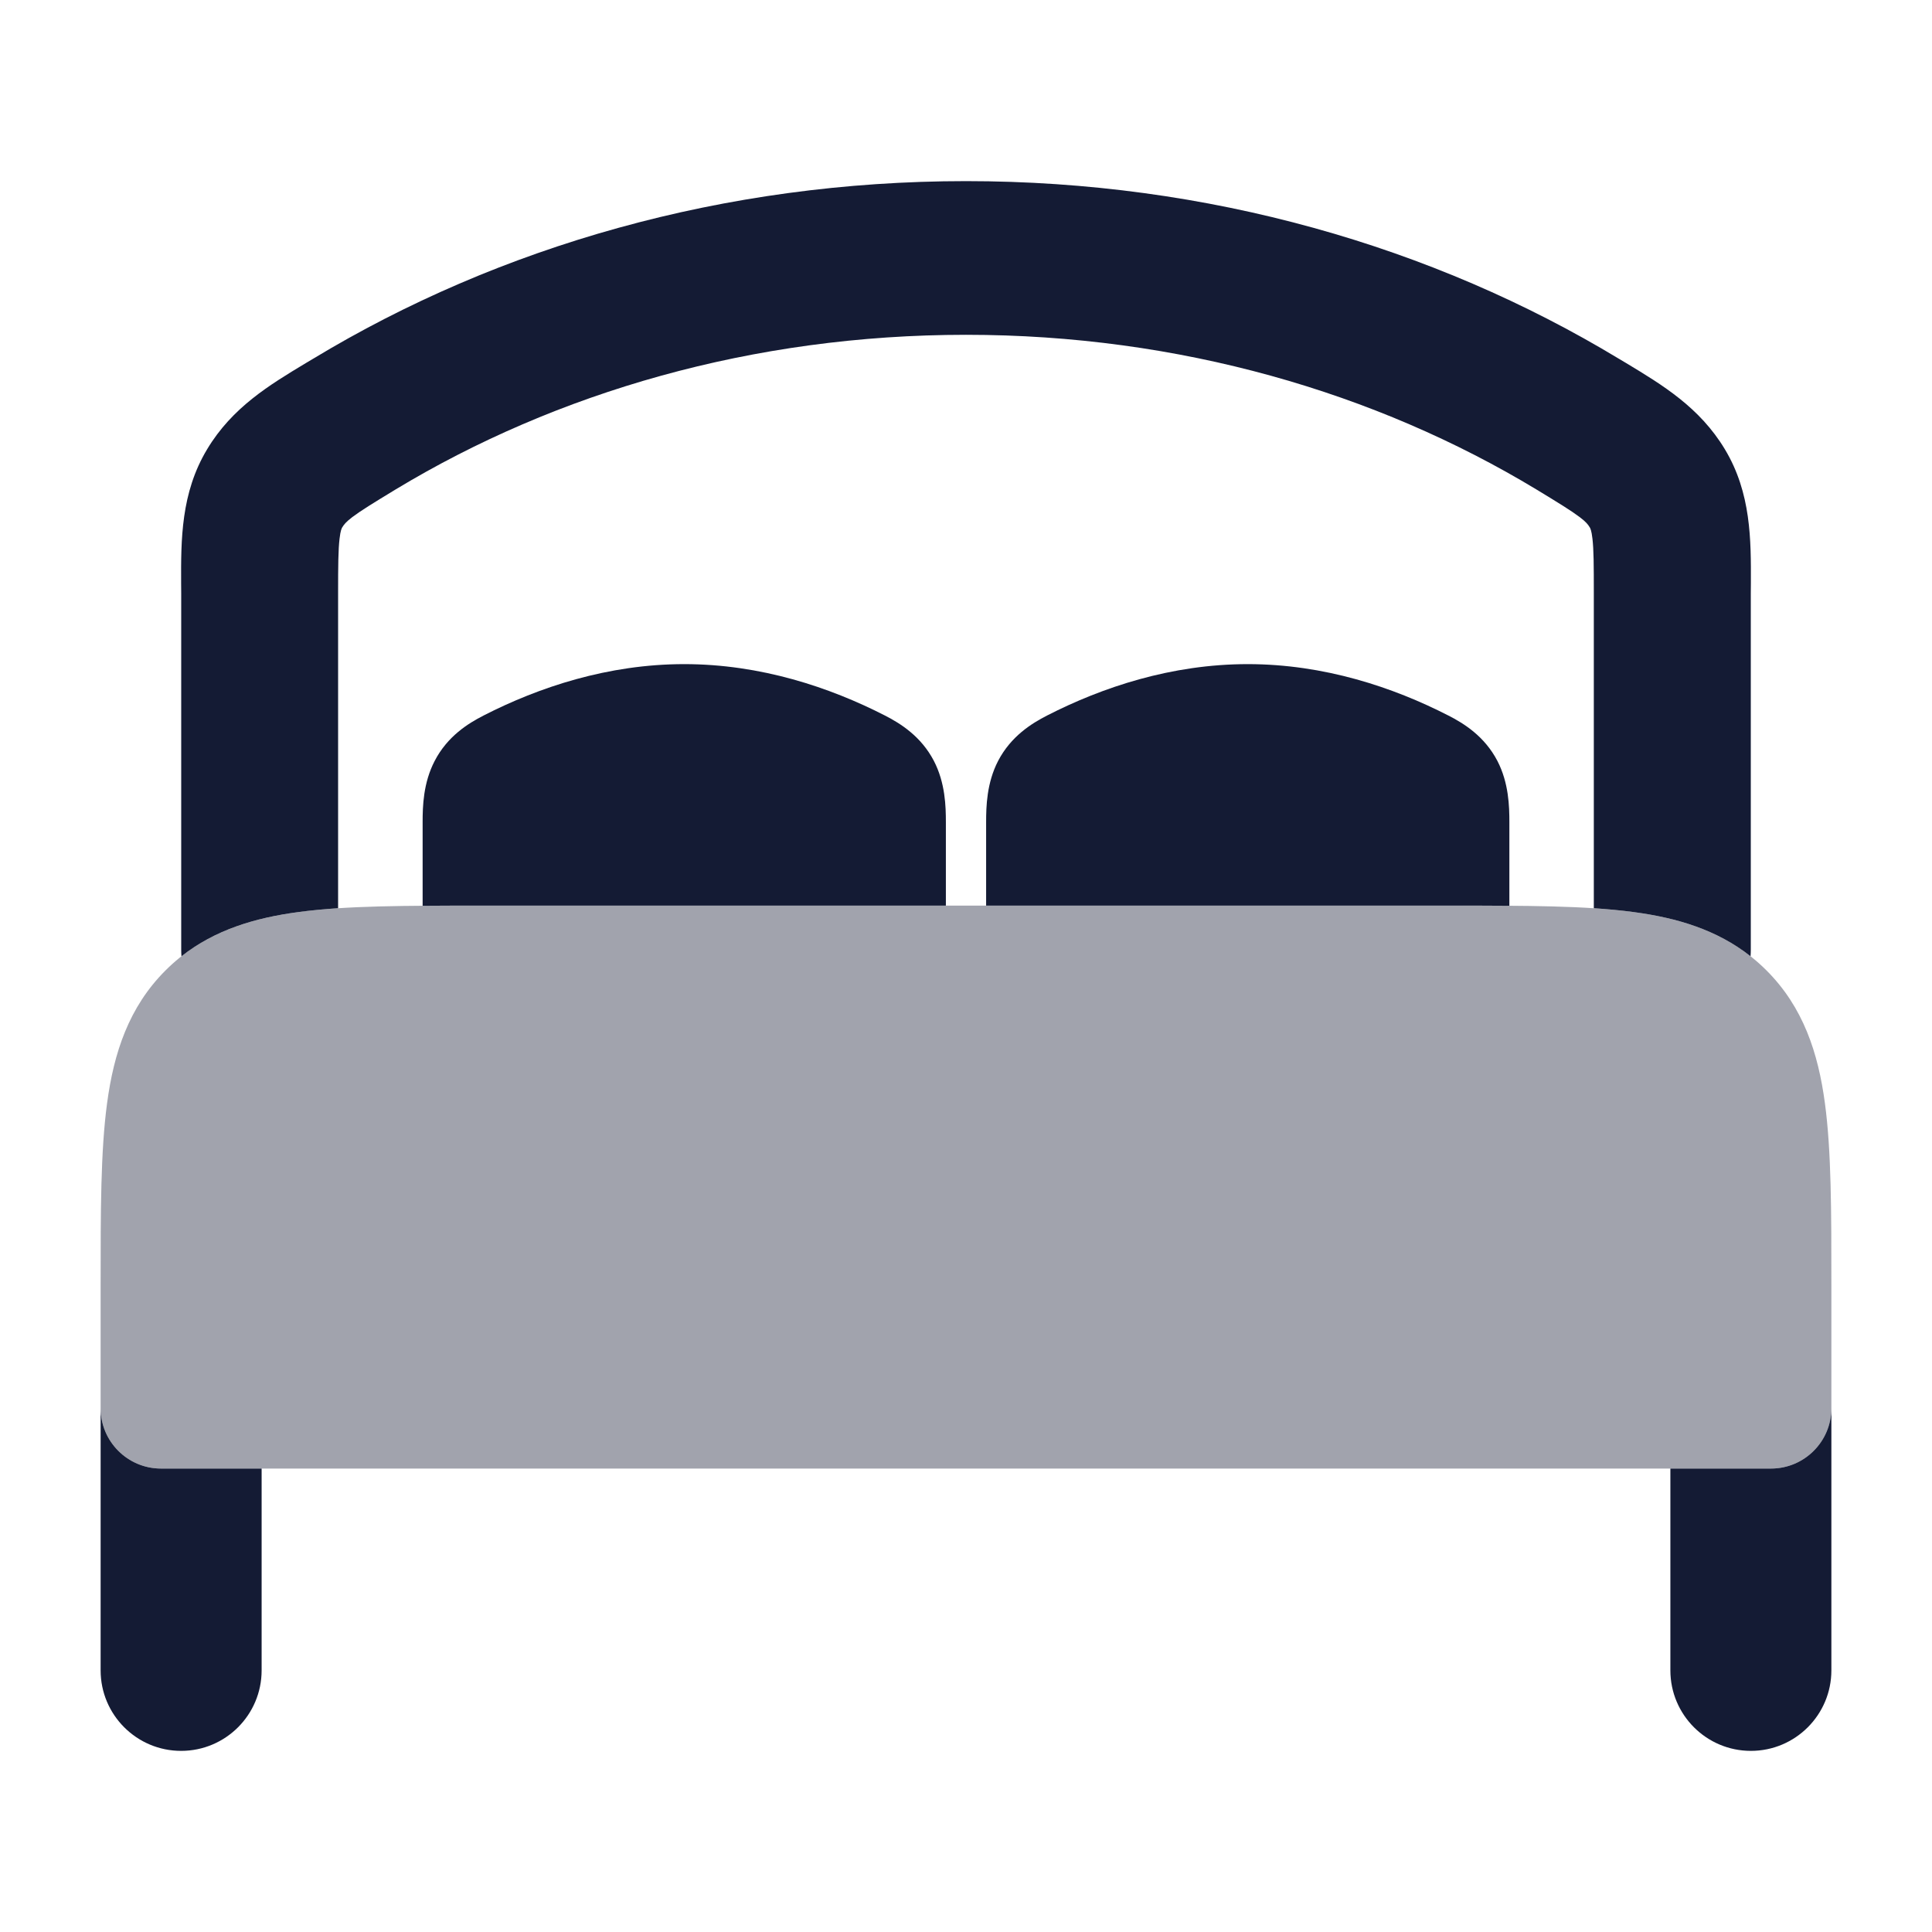 <svg width="24" height="24" viewBox="0 0 24 24" fill="none" xmlns="http://www.w3.org/2000/svg">
<path opacity="0.4" d="M18.052 11.25C18.951 11.25 19.7 11.25 20.294 11.33C20.922 11.414 21.489 11.6 21.945 12.056C22.4 12.511 22.586 13.078 22.67 13.706C22.75 14.3 22.75 15.05 22.75 15.948V17.493C22.75 17.907 22.414 18.243 22 18.243H2C1.586 18.243 1.25 17.907 1.25 17.493L1.25 15.948V15.948C1.25 15.05 1.25 14.3 1.33 13.706C1.414 13.078 1.6 12.511 2.055 12.056C2.511 11.6 3.078 11.414 3.706 11.33C4.3 11.25 5.05 11.25 5.948 11.25H5.948H18.052H18.052Z" fill="#141B34"/>
<path d="M20.75 18.243H22C22.414 18.243 22.75 17.907 22.75 17.493V20.75C22.75 21.302 22.302 21.75 21.75 21.75C21.198 21.75 20.75 21.302 20.75 20.75V18.243Z" fill="#141B34"/>
<path d="M3.25 18.243V20.75C3.25 21.302 2.802 21.75 2.25 21.75C1.698 21.75 1.25 21.302 1.25 20.75V17.243L1.25 17.493C1.25 17.907 1.586 18.243 2 18.243H3.25Z" fill="#141B34"/>
<path d="M18.75 11.252C18.528 11.25 18.296 11.25 18.052 11.25H12.25V10.213C12.25 10.018 12.257 9.726 12.399 9.452C12.558 9.147 12.814 8.987 13.008 8.888C13.692 8.538 14.551 8.25 15.5 8.25C16.449 8.25 17.308 8.538 17.991 8.888C18.186 8.987 18.442 9.147 18.601 9.452C18.743 9.726 18.75 10.018 18.75 10.213V11.252Z" fill="#141B34"/>
<path d="M5.25 11.252C5.472 11.25 5.704 11.25 5.948 11.25H11.75V10.213C11.75 10.018 11.743 9.726 11.601 9.452C11.442 9.147 11.186 8.987 10.992 8.888C10.308 8.538 9.449 8.25 8.5 8.25C7.551 8.25 6.692 8.538 6.008 8.888C5.814 8.987 5.558 9.147 5.4 9.452C5.257 9.726 5.25 10.018 5.25 10.213V11.252Z" fill="#141B34"/>
<path d="M2.254 11.879C2.672 11.55 3.166 11.402 3.706 11.33C3.86 11.309 4.025 11.294 4.2 11.282V7.367C4.2 7.017 4.202 6.831 4.218 6.692C4.23 6.587 4.245 6.562 4.252 6.55L4.253 6.549C4.272 6.518 4.295 6.486 4.376 6.424C4.482 6.344 4.63 6.253 4.913 6.081C6.91 4.874 9.353 4.159 12 4.159C14.647 4.159 17.09 4.874 19.087 6.081C19.37 6.253 19.518 6.344 19.624 6.424C19.706 6.486 19.728 6.518 19.747 6.549L19.748 6.55C19.755 6.562 19.77 6.587 19.782 6.692C19.798 6.831 19.799 7.017 19.799 7.367V11.282C19.975 11.294 20.14 11.309 20.294 11.33C20.834 11.402 21.328 11.55 21.746 11.879C21.748 11.851 21.749 11.823 21.749 11.796V7.367L21.75 7.247C21.752 6.708 21.754 6.124 21.427 5.581C21.114 5.06 20.649 4.781 20.202 4.511L20.111 4.457C17.804 3.062 15.006 2.25 12 2.25C8.994 2.25 6.196 3.062 3.889 4.457L3.798 4.511C3.35 4.781 2.885 5.06 2.573 5.581C2.246 6.124 2.248 6.708 2.25 7.247L2.251 7.367V11.796C2.251 11.823 2.252 11.851 2.254 11.879Z" fill="#141B34"/>
</svg>
